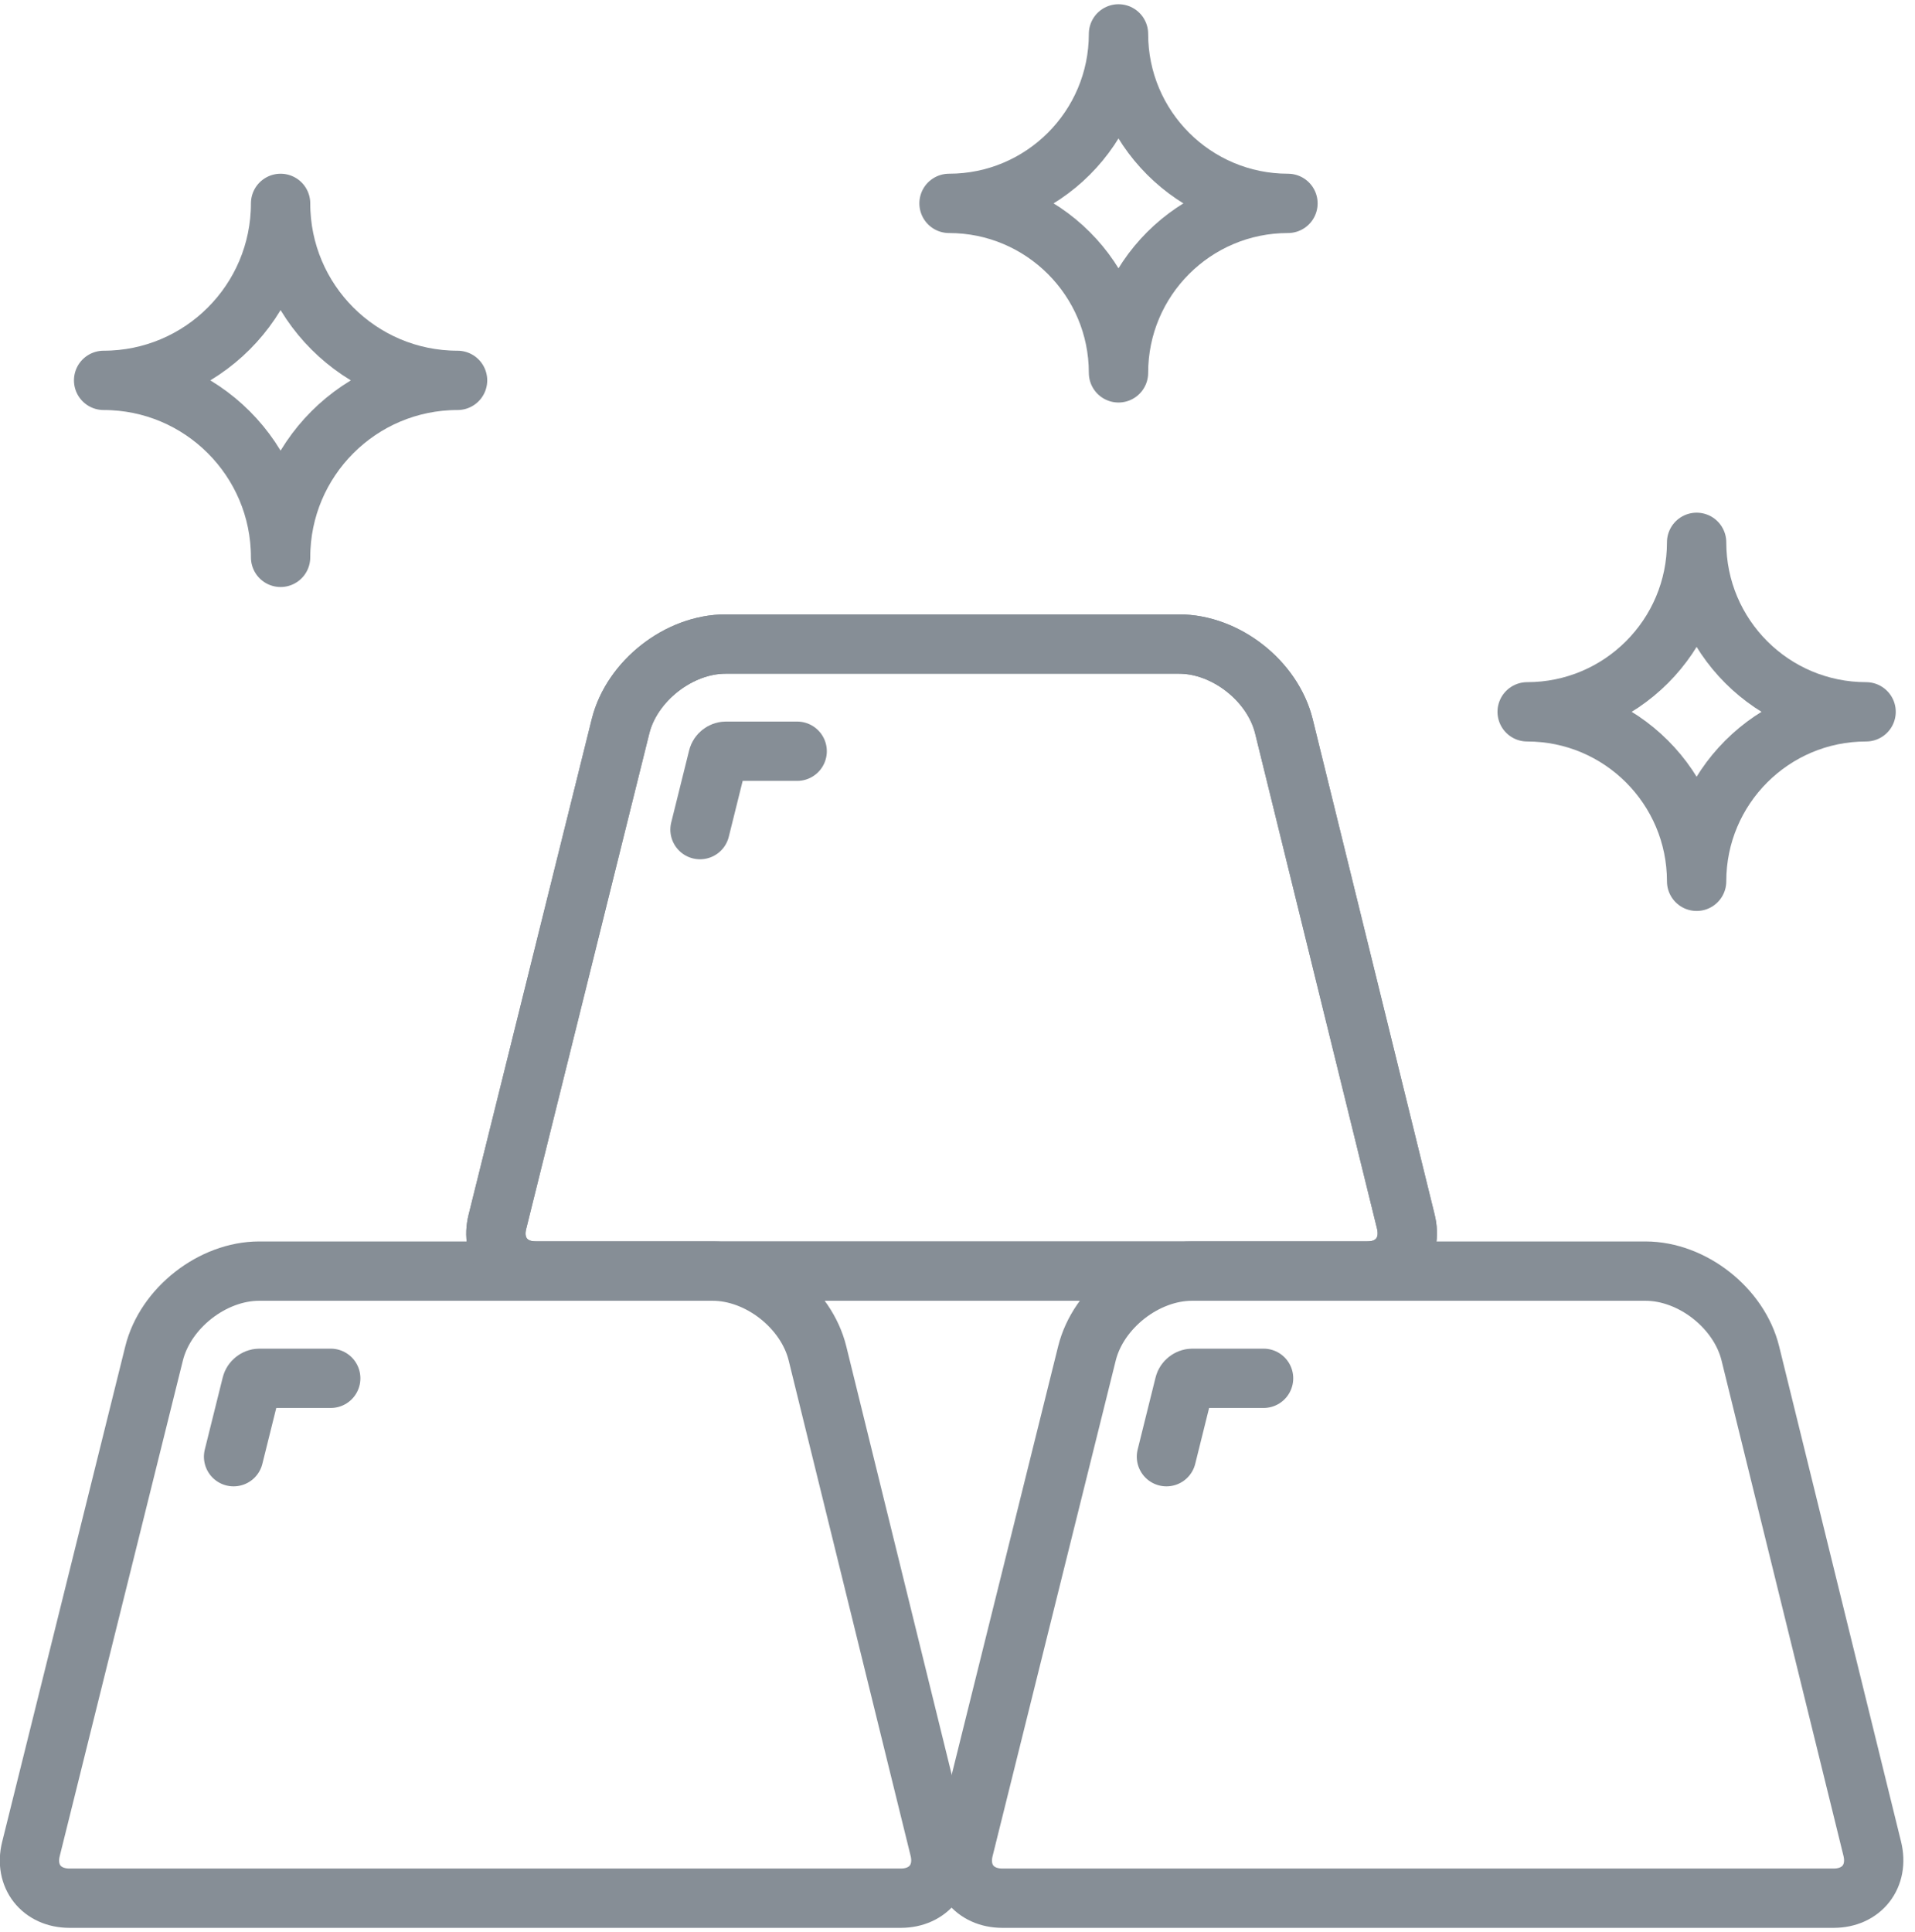 <?xml version="1.0" encoding="UTF-8"?>
<svg width="113px" height="114px" viewBox="0 0 113 114" version="1.1" xmlns="http://www.w3.org/2000/svg" xmlns:xlink="http://www.w3.org/1999/xlink">
    <!-- Generator: Sketch 46 (44423) - http://www.bohemiancoding.com/sketch -->
    <title>business-8</title>
    <desc>Created with Sketch.</desc>
    <defs></defs>
    <g id="ALL" stroke="none" stroke-width="1" fill="none" fill-rule="evenodd" stroke-linecap="round" stroke-linejoin="round">
        <g id="Secondary" transform="translate(-6735, -5041)" stroke="#868E96" stroke-width="3.5">
            <g id="business-8" transform="translate(6736, 5043)">
                <path d="M15.557,10 C15.557,15.768 10.881,20.443 5.114,20.443 C10.881,20.443 15.557,25.119 15.557,30.886 C15.557,25.119 20.232,20.443 26,20.443 C20.232,20.443 15.557,15.768 15.557,10 Z" id="Layer-1"></path>
                <path d="M109.114,40 C103.591,40 99.114,35.523 99.114,30 C99.114,35.523 94.637,40 89.114,40 C94.637,40 99.114,44.477 99.114,50 C99.114,44.477 103.591,40 109.114,40 L109.114,40 Z" id="Layer-2"></path>
                <path d="M65,0 C65,5.523 60.523,10 55,10 C60.523,10 65,14.477 65,20 C65,14.477 69.477,10 75,10 C69.477,10 65,5.523 65,0 Z" id="Layer-3"></path>
                <path d="M35.615,40.856 C36.281,38.174 39.065,36 41.815,36 L68.572,36 C71.33,36 74.101,38.176 74.761,40.856 L81.955,70.081 C82.352,71.693 81.34,73 79.675,73 L30.626,73 C28.97,73 27.949,71.705 28.349,70.097 L35.615,40.856 Z" id="Layer-4"></path>
                <path d="M8.092,77.856 C8.758,75.174 11.542,73 14.292,73 L41.049,73 C43.807,73 46.579,75.176 47.238,77.856 L54.432,107.081 C54.829,108.693 53.817,110 52.152,110 L3.103,110 C1.447,110 0.426,108.705 0.826,107.097 L8.092,77.856 Z" id="Layer-5"></path>
                <path d="M63.138,77.856 C63.804,75.174 66.588,73 69.338,73 L96.095,73 C98.853,73 101.624,75.176 102.284,77.856 L109.478,107.081 C109.875,108.693 108.863,110 107.198,110 L58.149,110 C56.493,110 55.472,108.705 55.872,107.097 L63.138,77.856 Z" id="Layer-6"></path>
                <path d="M35.615,40.856 C36.281,38.174 39.065,36 41.815,36 L68.572,36 C71.33,36 74.101,38.176 74.761,40.856 L81.955,70.081 C82.352,71.693 81.34,73 79.675,73 L30.626,73 C28.97,73 27.949,71.705 28.349,70.097 L35.615,40.856 Z" id="Layer-7"></path>
                <path d="M40.306,46.95 L41.365,42.688 L41.365,42.688 C41.415,42.487 41.622,42.325 41.826,42.325 L46.039,42.325" id="Layer-8"></path>
                <path d="M12.783,83.95 L13.843,79.688 L13.843,79.688 C13.892,79.487 14.099,79.325 14.303,79.325 L18.516,79.325" id="Layer-9"></path>
                <path d="M67.829,83.95 L68.888,79.688 L68.888,79.688 C68.938,79.487 69.145,79.325 69.349,79.325 L73.561,79.325" id="Layer-10"></path>
            </g>
        </g>
    </g>
</svg>